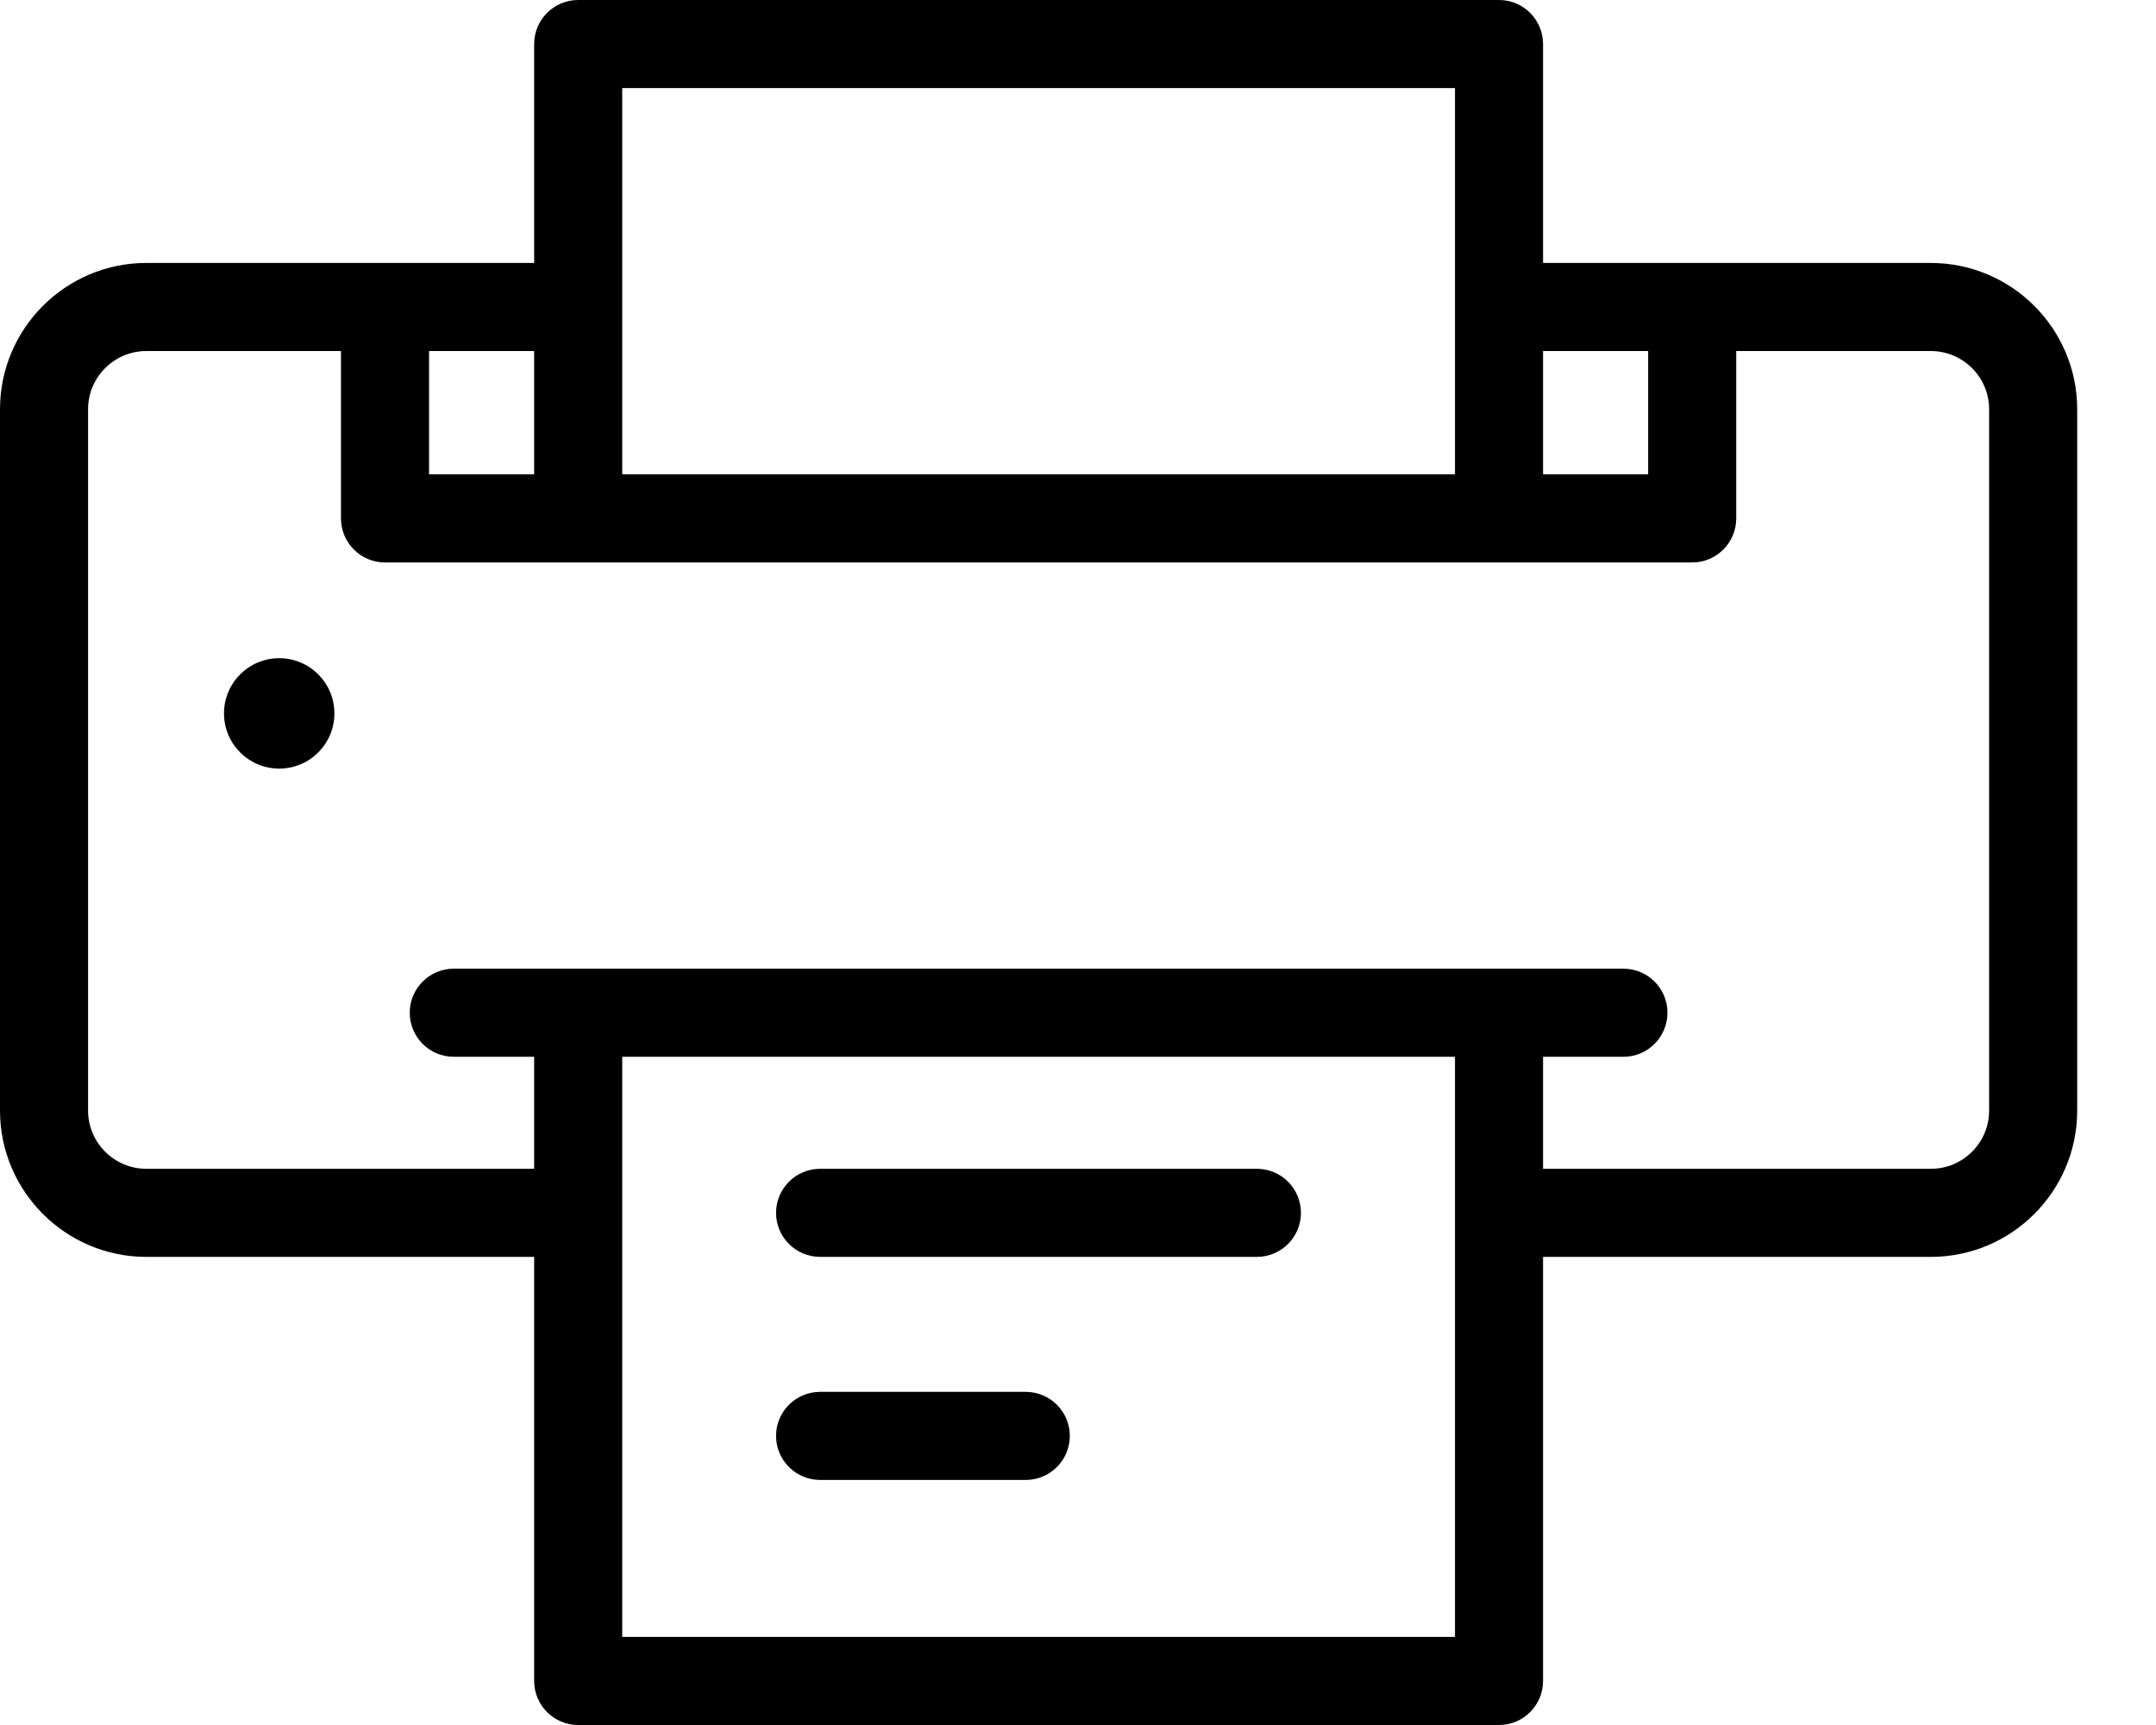 <svg width="20" height="16" viewBox="0 0 20 16" fill="none" xmlns="http://www.w3.org/2000/svg">
<path d="M17.911 2.439H14.314V0.409C14.314 0.183 14.131 0 13.906 0H5.363C5.138 0 4.955 0.183 4.955 0.409V2.439H1.357C0.609 2.439 0 3.048 0 3.796V10.301C0 11.049 0.609 11.658 1.357 11.658H4.955V15.591C4.955 15.817 5.138 16 5.363 16H13.906C14.131 16 14.314 15.817 14.314 15.591V11.658H17.912C18.66 11.658 19.269 11.049 19.269 10.301V3.796C19.269 3.048 18.66 2.439 17.911 2.439ZM14.314 3.256H15.289V4.399H14.314V3.256ZM5.772 0.817H13.497V4.399H5.772V0.817ZM3.98 3.256H4.955V4.399H3.98V3.256ZM13.497 15.183H5.772V9.802H13.497V15.183H13.497ZM18.452 10.301H18.452C18.452 10.599 18.209 10.841 17.912 10.841H14.314V9.802H15.06C15.285 9.802 15.468 9.619 15.468 9.393C15.468 9.168 15.285 8.985 15.06 8.985H13.906H5.363H4.209C3.984 8.985 3.801 9.168 3.801 9.393C3.801 9.619 3.984 9.802 4.209 9.802H4.955V10.841H1.357C1.06 10.841 0.817 10.599 0.817 10.301V3.796C0.817 3.498 1.06 3.256 1.357 3.256H3.163V4.808C3.163 5.034 3.346 5.217 3.571 5.217H15.697C15.923 5.217 16.106 5.034 16.106 4.808V3.256H17.912C18.209 3.256 18.452 3.498 18.452 3.796V10.301Z" fill="#000"/>
<path d="M2.59 7.129C2.873 7.129 3.102 6.9 3.102 6.617C3.102 6.334 2.873 6.105 2.59 6.105C2.307 6.105 2.078 6.334 2.078 6.617C2.078 6.9 2.307 7.129 2.59 7.129Z" fill="#000"/>
<path d="M9.515 12.91H7.608C7.382 12.91 7.199 13.093 7.199 13.318C7.199 13.544 7.382 13.727 7.608 13.727H9.515C9.741 13.727 9.924 13.544 9.924 13.318C9.924 13.093 9.741 12.91 9.515 12.91Z" fill="#000"/>
<path d="M11.66 10.841H7.608C7.382 10.841 7.199 11.024 7.199 11.25C7.199 11.475 7.382 11.658 7.608 11.658H11.66C11.885 11.658 12.068 11.475 12.068 11.25C12.068 11.024 11.885 10.841 11.66 10.841Z" fill="#000"/>
</svg>

